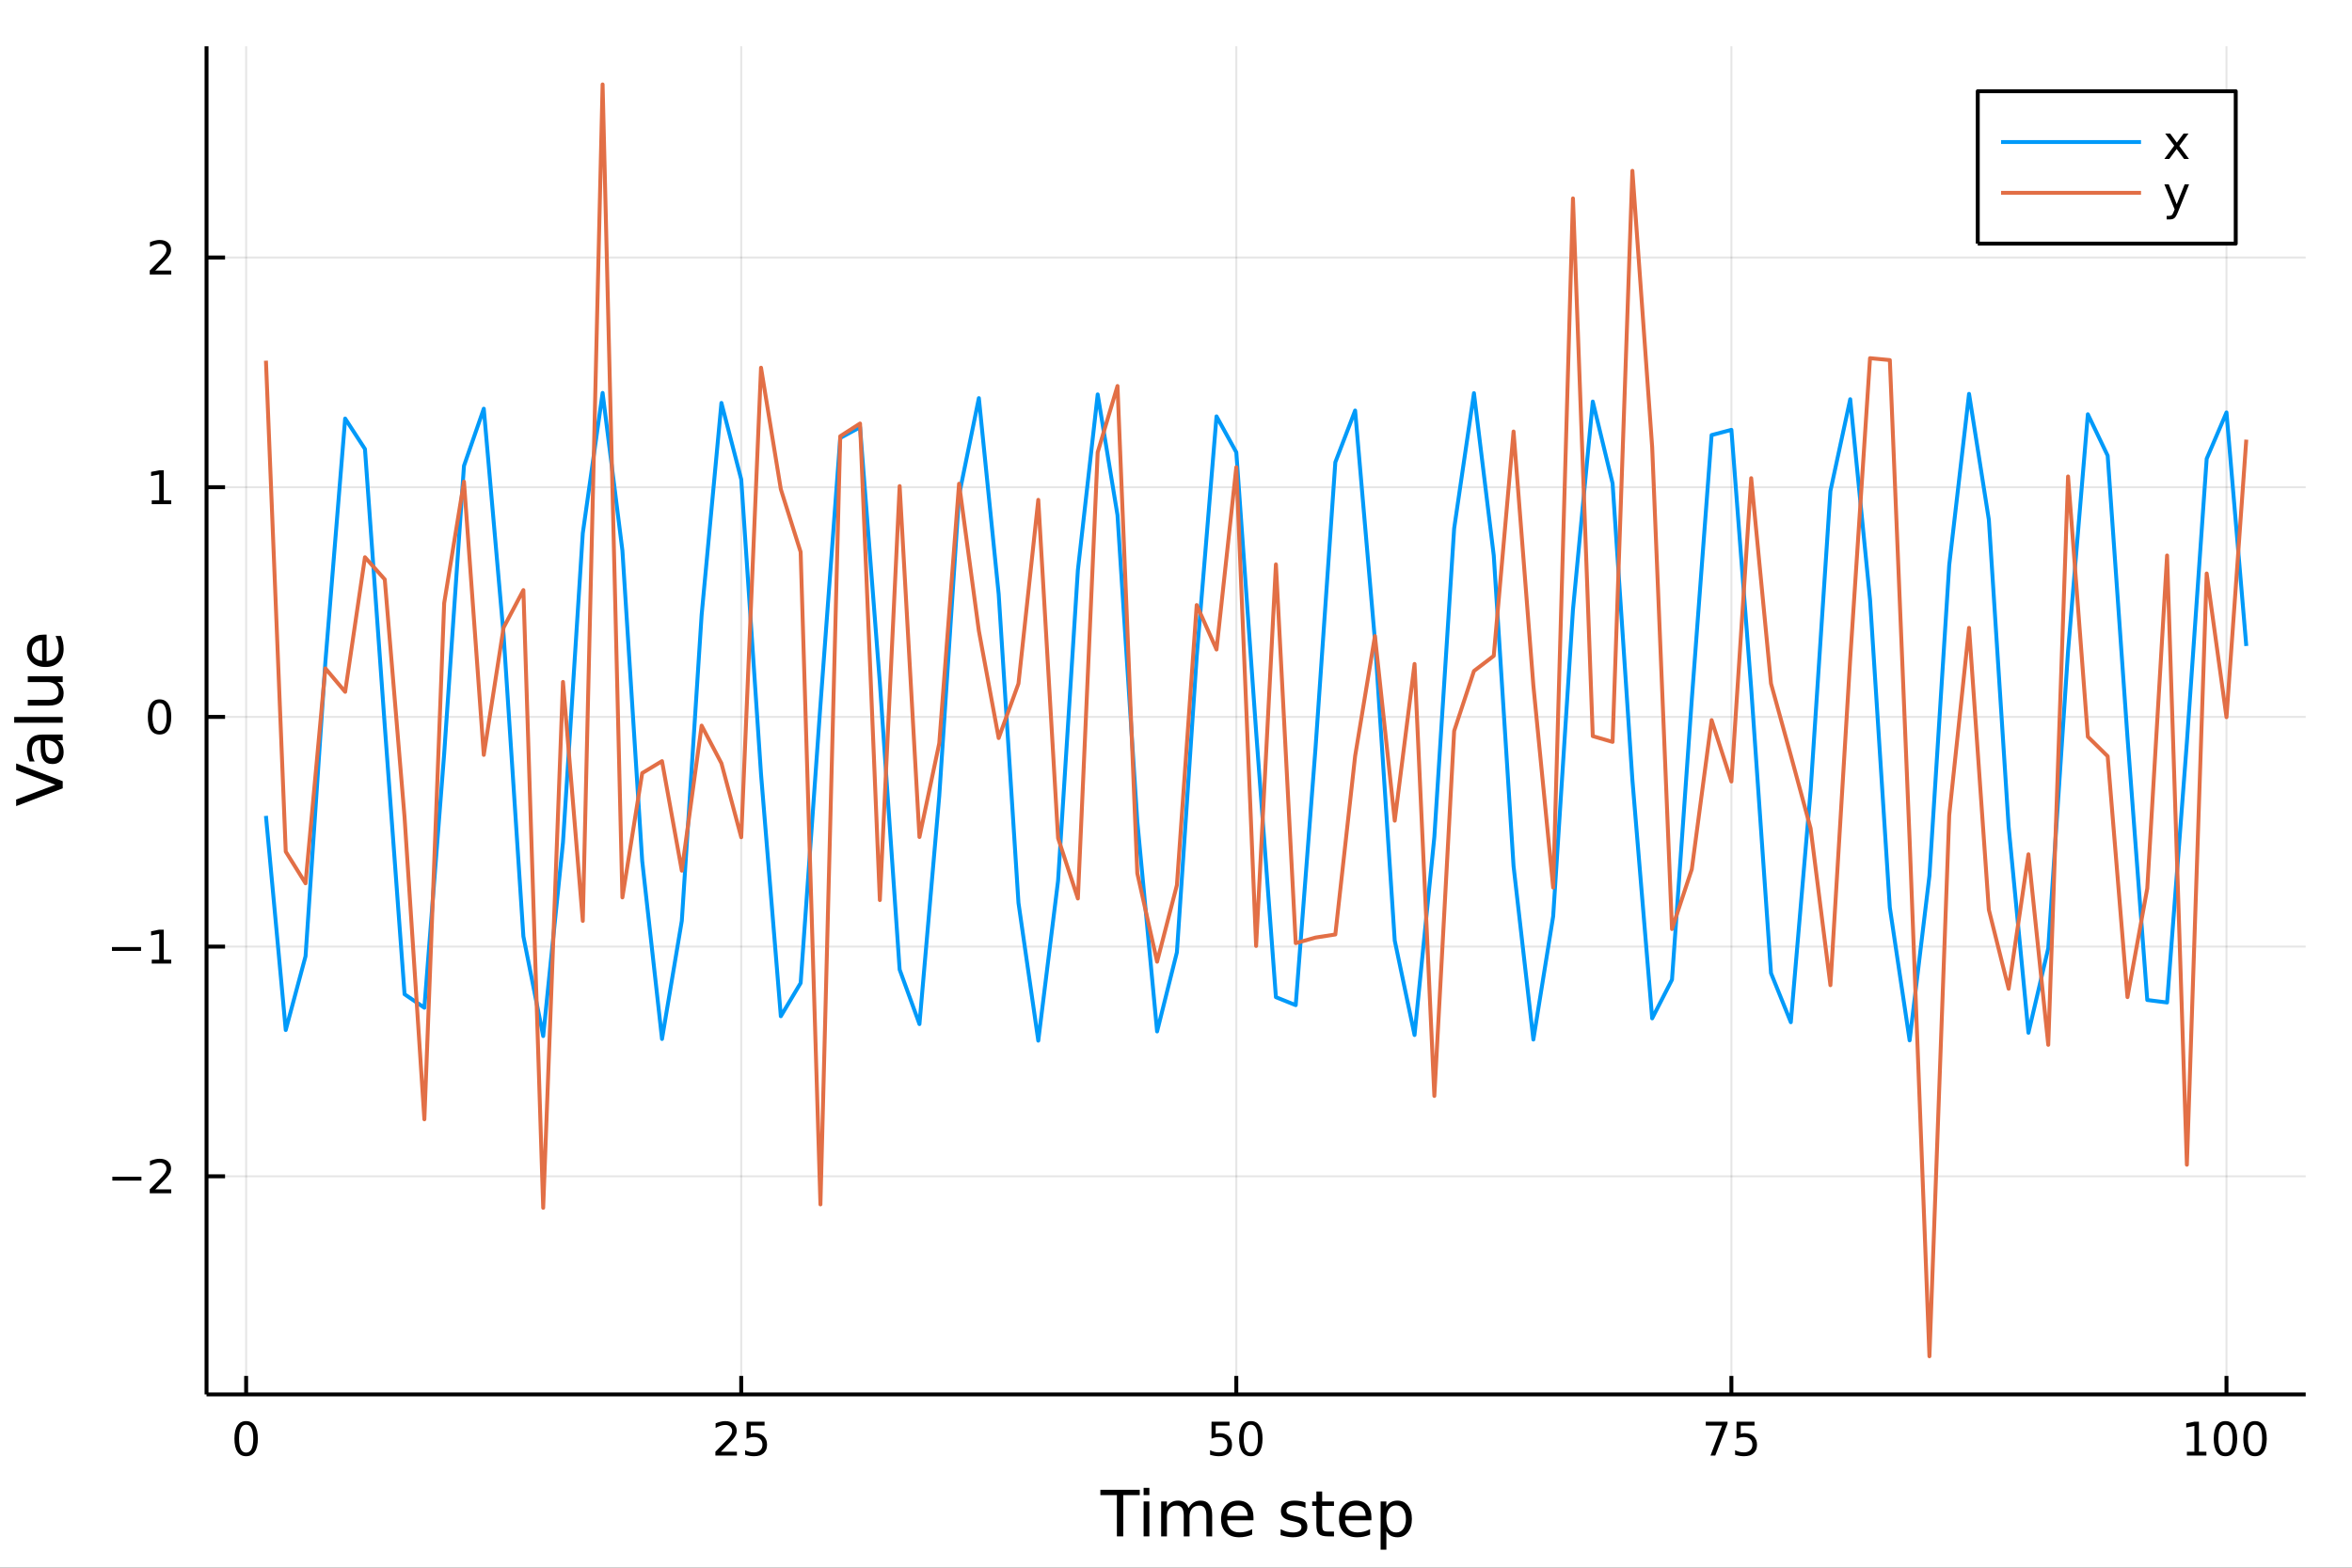 <?xml version="1.0" encoding="utf-8"?>
<svg xmlns="http://www.w3.org/2000/svg" xmlns:xlink="http://www.w3.org/1999/xlink" width="600" height="400" viewBox="0 0 2400 1600">
<rect x="0" y="0" width="2400" height="1600" fill="#333333" stroke="none"/>
<defs>
  <clipPath id="clip800">
    <rect x="0" y="0" width="2400" height="1600"/>
  </clipPath>
</defs>
<path clip-path="url(#clip800)" d="
M0 1600 L2400 1600 L2400 0 L0 0  Z
  " fill="#ffffff" fill-rule="evenodd" fill-opacity="1"/>
<defs>
  <clipPath id="clip801">
    <rect x="480" y="0" width="1681" height="1600"/>
  </clipPath>
</defs>
<path clip-path="url(#clip800)" d="
M210.746 1423.18 L2352.76 1423.18 L2352.76 47.244 L210.746 47.244  Z
  " fill="#ffffff" fill-rule="evenodd" fill-opacity="1"/>
<defs>
  <clipPath id="clip802">
    <rect x="210" y="47" width="2143" height="1377"/>
  </clipPath>
</defs>
<polyline clip-path="url(#clip802)" style="stroke:#000000; stroke-linecap:butt; stroke-linejoin:round; stroke-width:2; stroke-opacity:0.1; fill:none" points="
  251.161,1423.18 251.161,47.244 
  "/>
<polyline clip-path="url(#clip802)" style="stroke:#000000; stroke-linecap:butt; stroke-linejoin:round; stroke-width:2; stroke-opacity:0.1; fill:none" points="
  756.352,1423.18 756.352,47.244 
  "/>
<polyline clip-path="url(#clip802)" style="stroke:#000000; stroke-linecap:butt; stroke-linejoin:round; stroke-width:2; stroke-opacity:0.1; fill:none" points="
  1261.54,1423.18 1261.54,47.244 
  "/>
<polyline clip-path="url(#clip802)" style="stroke:#000000; stroke-linecap:butt; stroke-linejoin:round; stroke-width:2; stroke-opacity:0.1; fill:none" points="
  1766.73,1423.18 1766.73,47.244 
  "/>
<polyline clip-path="url(#clip802)" style="stroke:#000000; stroke-linecap:butt; stroke-linejoin:round; stroke-width:2; stroke-opacity:0.1; fill:none" points="
  2271.93,1423.18 2271.93,47.244 
  "/>
<polyline clip-path="url(#clip800)" style="stroke:#000000; stroke-linecap:butt; stroke-linejoin:round; stroke-width:4; stroke-opacity:1; fill:none" points="
  210.746,1423.18 2352.76,1423.18 
  "/>
<polyline clip-path="url(#clip800)" style="stroke:#000000; stroke-linecap:butt; stroke-linejoin:round; stroke-width:4; stroke-opacity:1; fill:none" points="
  251.161,1423.18 251.161,1404.28 
  "/>
<polyline clip-path="url(#clip800)" style="stroke:#000000; stroke-linecap:butt; stroke-linejoin:round; stroke-width:4; stroke-opacity:1; fill:none" points="
  756.352,1423.18 756.352,1404.28 
  "/>
<polyline clip-path="url(#clip800)" style="stroke:#000000; stroke-linecap:butt; stroke-linejoin:round; stroke-width:4; stroke-opacity:1; fill:none" points="
  1261.54,1423.18 1261.54,1404.28 
  "/>
<polyline clip-path="url(#clip800)" style="stroke:#000000; stroke-linecap:butt; stroke-linejoin:round; stroke-width:4; stroke-opacity:1; fill:none" points="
  1766.73,1423.18 1766.73,1404.28 
  "/>
<polyline clip-path="url(#clip800)" style="stroke:#000000; stroke-linecap:butt; stroke-linejoin:round; stroke-width:4; stroke-opacity:1; fill:none" points="
  2271.93,1423.18 2271.93,1404.28 
  "/>
<path clip-path="url(#clip800)" d="M251.161 1454.1 Q247.55 1454.1 245.721 1457.66 Q243.916 1461.2 243.916 1468.33 Q243.916 1475.44 245.721 1479.01 Q247.55 1482.55 251.161 1482.55 Q254.795 1482.55 256.601 1479.01 Q258.43 1475.44 258.43 1468.33 Q258.43 1461.2 256.601 1457.66 Q254.795 1454.1 251.161 1454.1 M251.161 1450.39 Q256.971 1450.39 260.027 1455 Q263.106 1459.58 263.106 1468.33 Q263.106 1477.06 260.027 1481.67 Q256.971 1486.25 251.161 1486.25 Q245.351 1486.25 242.272 1481.67 Q239.217 1477.06 239.217 1468.33 Q239.217 1459.58 242.272 1455 Q245.351 1450.39 251.161 1450.39 Z" fill="#000000" fill-rule="evenodd" fill-opacity="1" /><path clip-path="url(#clip800)" d="M735.623 1481.64 L751.943 1481.64 L751.943 1485.58 L729.998 1485.58 L729.998 1481.64 Q732.66 1478.89 737.244 1474.26 Q741.85 1469.61 743.031 1468.27 Q745.276 1465.74 746.156 1464.01 Q747.058 1462.25 747.058 1460.56 Q747.058 1457.8 745.114 1456.07 Q743.193 1454.33 740.091 1454.33 Q737.892 1454.33 735.438 1455.09 Q733.007 1455.86 730.23 1457.41 L730.23 1452.69 Q733.054 1451.55 735.507 1450.97 Q737.961 1450.39 739.998 1450.39 Q745.369 1450.39 748.563 1453.08 Q751.757 1455.77 751.757 1460.26 Q751.757 1462.39 750.947 1464.31 Q750.16 1466.2 748.054 1468.8 Q747.475 1469.47 744.373 1472.69 Q741.271 1475.88 735.623 1481.64 Z" fill="#000000" fill-rule="evenodd" fill-opacity="1" /><path clip-path="url(#clip800)" d="M761.804 1451.02 L780.16 1451.02 L780.16 1454.96 L766.086 1454.96 L766.086 1463.43 Q767.105 1463.08 768.123 1462.92 Q769.142 1462.73 770.16 1462.73 Q775.947 1462.73 779.327 1465.9 Q782.706 1469.08 782.706 1474.49 Q782.706 1480.07 779.234 1483.17 Q775.762 1486.25 769.442 1486.25 Q767.267 1486.25 764.998 1485.88 Q762.753 1485.51 760.345 1484.77 L760.345 1480.07 Q762.429 1481.2 764.651 1481.76 Q766.873 1482.32 769.35 1482.32 Q773.354 1482.32 775.692 1480.21 Q778.03 1478.1 778.03 1474.49 Q778.03 1470.88 775.692 1468.77 Q773.354 1466.67 769.35 1466.67 Q767.475 1466.67 765.6 1467.08 Q763.748 1467.5 761.804 1468.38 L761.804 1451.02 Z" fill="#000000" fill-rule="evenodd" fill-opacity="1" /><path clip-path="url(#clip800)" d="M1236.24 1451.02 L1254.6 1451.02 L1254.6 1454.96 L1240.52 1454.96 L1240.52 1463.43 Q1241.54 1463.08 1242.56 1462.92 Q1243.58 1462.73 1244.6 1462.73 Q1250.39 1462.73 1253.77 1465.9 Q1257.15 1469.08 1257.15 1474.49 Q1257.15 1480.07 1253.67 1483.17 Q1250.2 1486.25 1243.88 1486.25 Q1241.71 1486.25 1239.44 1485.88 Q1237.19 1485.51 1234.78 1484.77 L1234.78 1480.07 Q1236.87 1481.2 1239.09 1481.76 Q1241.31 1482.32 1243.79 1482.32 Q1247.79 1482.32 1250.13 1480.21 Q1252.47 1478.1 1252.47 1474.49 Q1252.47 1470.88 1250.13 1468.77 Q1247.79 1466.67 1243.79 1466.67 Q1241.91 1466.67 1240.04 1467.08 Q1238.19 1467.5 1236.24 1468.38 L1236.24 1451.02 Z" fill="#000000" fill-rule="evenodd" fill-opacity="1" /><path clip-path="url(#clip800)" d="M1276.36 1454.1 Q1272.75 1454.1 1270.92 1457.66 Q1269.11 1461.2 1269.11 1468.33 Q1269.11 1475.44 1270.92 1479.01 Q1272.75 1482.55 1276.36 1482.55 Q1279.99 1482.55 1281.8 1479.01 Q1283.63 1475.44 1283.63 1468.33 Q1283.63 1461.2 1281.8 1457.66 Q1279.99 1454.1 1276.36 1454.1 M1276.36 1450.39 Q1282.17 1450.39 1285.22 1455 Q1288.3 1459.58 1288.3 1468.33 Q1288.3 1477.06 1285.22 1481.67 Q1282.17 1486.25 1276.36 1486.25 Q1270.55 1486.25 1267.47 1481.67 Q1264.41 1477.06 1264.41 1468.33 Q1264.41 1459.58 1267.47 1455 Q1270.55 1450.39 1276.36 1450.39 Z" fill="#000000" fill-rule="evenodd" fill-opacity="1" /><path clip-path="url(#clip800)" d="M1740.59 1451.02 L1762.81 1451.02 L1762.81 1453.01 L1750.26 1485.58 L1745.38 1485.58 L1757.19 1454.96 L1740.59 1454.96 L1740.59 1451.02 Z" fill="#000000" fill-rule="evenodd" fill-opacity="1" /><path clip-path="url(#clip800)" d="M1771.98 1451.02 L1790.33 1451.02 L1790.33 1454.96 L1776.26 1454.96 L1776.26 1463.43 Q1777.28 1463.08 1778.3 1462.92 Q1779.32 1462.73 1780.33 1462.73 Q1786.12 1462.73 1789.5 1465.9 Q1792.88 1469.08 1792.88 1474.49 Q1792.88 1480.07 1789.41 1483.17 Q1785.94 1486.25 1779.62 1486.25 Q1777.44 1486.25 1775.17 1485.88 Q1772.93 1485.51 1770.52 1484.77 L1770.52 1480.07 Q1772.6 1481.2 1774.82 1481.76 Q1777.05 1482.32 1779.52 1482.32 Q1783.53 1482.32 1785.87 1480.21 Q1788.2 1478.1 1788.2 1474.49 Q1788.2 1470.88 1785.87 1468.77 Q1783.53 1466.67 1779.52 1466.67 Q1777.65 1466.67 1775.77 1467.08 Q1773.92 1467.5 1771.98 1468.38 L1771.98 1451.02 Z" fill="#000000" fill-rule="evenodd" fill-opacity="1" /><path clip-path="url(#clip800)" d="M2231.53 1481.64 L2239.17 1481.64 L2239.17 1455.28 L2230.86 1456.95 L2230.86 1452.69 L2239.12 1451.02 L2243.8 1451.02 L2243.8 1481.64 L2251.44 1481.64 L2251.44 1485.58 L2231.53 1485.58 L2231.53 1481.64 Z" fill="#000000" fill-rule="evenodd" fill-opacity="1" /><path clip-path="url(#clip800)" d="M2270.88 1454.1 Q2267.27 1454.1 2265.44 1457.66 Q2263.64 1461.2 2263.64 1468.33 Q2263.64 1475.44 2265.44 1479.01 Q2267.27 1482.55 2270.88 1482.55 Q2274.52 1482.55 2276.32 1479.01 Q2278.15 1475.44 2278.15 1468.33 Q2278.15 1461.2 2276.32 1457.66 Q2274.52 1454.1 2270.88 1454.1 M2270.88 1450.39 Q2276.69 1450.39 2279.75 1455 Q2282.83 1459.58 2282.83 1468.33 Q2282.83 1477.06 2279.75 1481.67 Q2276.69 1486.25 2270.88 1486.25 Q2265.07 1486.25 2261.99 1481.67 Q2258.94 1477.06 2258.94 1468.33 Q2258.94 1459.58 2261.99 1455 Q2265.07 1450.39 2270.88 1450.39 Z" fill="#000000" fill-rule="evenodd" fill-opacity="1" /><path clip-path="url(#clip800)" d="M2301.05 1454.1 Q2297.43 1454.1 2295.61 1457.66 Q2293.8 1461.2 2293.8 1468.33 Q2293.8 1475.44 2295.61 1479.01 Q2297.43 1482.55 2301.05 1482.55 Q2304.68 1482.55 2306.49 1479.01 Q2308.31 1475.44 2308.31 1468.33 Q2308.31 1461.2 2306.49 1457.66 Q2304.68 1454.1 2301.05 1454.1 M2301.05 1450.39 Q2306.86 1450.39 2309.91 1455 Q2312.99 1459.58 2312.99 1468.33 Q2312.99 1477.06 2309.91 1481.67 Q2306.86 1486.25 2301.05 1486.25 Q2295.24 1486.25 2292.16 1481.67 Q2289.1 1477.06 2289.1 1468.33 Q2289.1 1459.58 2292.16 1455 Q2295.24 1450.39 2301.05 1450.39 Z" fill="#000000" fill-rule="evenodd" fill-opacity="1" /><path clip-path="url(#clip800)" d="M1122.82 1520.52 L1163.01 1520.52 L1163.01 1525.93 L1146.15 1525.93 L1146.15 1568.04 L1139.68 1568.04 L1139.68 1525.93 L1122.82 1525.93 L1122.82 1520.52 Z" fill="#000000" fill-rule="evenodd" fill-opacity="1" /><path clip-path="url(#clip800)" d="M1166.96 1532.4 L1172.82 1532.4 L1172.82 1568.04 L1166.96 1568.04 L1166.96 1532.4 M1166.96 1518.52 L1172.82 1518.52 L1172.82 1525.93 L1166.96 1525.93 L1166.96 1518.52 Z" fill="#000000" fill-rule="evenodd" fill-opacity="1" /><path clip-path="url(#clip800)" d="M1212.83 1539.24 Q1215.02 1535.29 1218.08 1533.41 Q1221.13 1531.54 1225.27 1531.54 Q1230.84 1531.54 1233.86 1535.45 Q1236.89 1539.33 1236.89 1546.53 L1236.89 1568.04 L1231 1568.04 L1231 1546.72 Q1231 1541.59 1229.19 1539.11 Q1227.37 1536.63 1223.65 1536.63 Q1219.1 1536.63 1216.45 1539.65 Q1213.81 1542.68 1213.81 1547.9 L1213.81 1568.04 L1207.92 1568.04 L1207.92 1546.72 Q1207.92 1541.56 1206.11 1539.11 Q1204.3 1536.63 1200.51 1536.63 Q1196.02 1536.63 1193.38 1539.68 Q1190.74 1542.71 1190.74 1547.9 L1190.74 1568.04 L1184.85 1568.04 L1184.85 1532.4 L1190.74 1532.4 L1190.74 1537.93 Q1192.74 1534.66 1195.54 1533.1 Q1198.34 1531.54 1202.2 1531.54 Q1206.08 1531.54 1208.78 1533.51 Q1211.52 1535.48 1212.83 1539.24 Z" fill="#000000" fill-rule="evenodd" fill-opacity="1" /><path clip-path="url(#clip800)" d="M1279.06 1548.76 L1279.06 1551.62 L1252.13 1551.62 Q1252.52 1557.67 1255.76 1560.85 Q1259.04 1564 1264.87 1564 Q1268.24 1564 1271.39 1563.17 Q1274.57 1562.35 1277.69 1560.69 L1277.69 1566.23 Q1274.54 1567.57 1271.23 1568.27 Q1267.92 1568.97 1264.52 1568.97 Q1255.99 1568.97 1250.99 1564 Q1246.02 1559.04 1246.02 1550.57 Q1246.02 1541.82 1250.73 1536.69 Q1255.48 1531.54 1263.5 1531.54 Q1270.69 1531.54 1274.86 1536.18 Q1279.06 1540.8 1279.06 1548.76 M1273.2 1547.04 Q1273.14 1542.23 1270.5 1539.37 Q1267.89 1536.5 1263.56 1536.5 Q1258.66 1536.5 1255.7 1539.27 Q1252.77 1542.04 1252.33 1547.07 L1273.2 1547.04 Z" fill="#000000" fill-rule="evenodd" fill-opacity="1" /><path clip-path="url(#clip800)" d="M1332.12 1533.45 L1332.12 1538.98 Q1329.64 1537.71 1326.96 1537.07 Q1324.29 1536.44 1321.43 1536.44 Q1317.06 1536.44 1314.87 1537.77 Q1312.7 1539.11 1312.7 1541.79 Q1312.7 1543.82 1314.26 1545 Q1315.82 1546.15 1320.53 1547.2 L1322.54 1547.64 Q1328.78 1548.98 1331.39 1551.43 Q1334.03 1553.85 1334.03 1558.21 Q1334.03 1563.17 1330.08 1566.07 Q1326.17 1568.97 1319.29 1568.97 Q1316.43 1568.97 1313.31 1568.39 Q1310.22 1567.85 1306.78 1566.74 L1306.78 1560.69 Q1310.03 1562.38 1313.18 1563.24 Q1316.33 1564.07 1319.42 1564.07 Q1323.56 1564.07 1325.79 1562.66 Q1328.01 1561.23 1328.01 1558.65 Q1328.01 1556.27 1326.39 1554.99 Q1324.8 1553.72 1319.36 1552.54 L1317.32 1552.07 Q1311.88 1550.92 1309.46 1548.56 Q1307.04 1546.18 1307.04 1542.04 Q1307.04 1537.01 1310.6 1534.27 Q1314.17 1531.54 1320.72 1531.54 Q1323.97 1531.54 1326.84 1532.01 Q1329.7 1532.49 1332.12 1533.45 Z" fill="#000000" fill-rule="evenodd" fill-opacity="1" /><path clip-path="url(#clip800)" d="M1349.15 1522.27 L1349.15 1532.4 L1361.21 1532.4 L1361.21 1536.95 L1349.15 1536.95 L1349.15 1556.3 Q1349.15 1560.66 1350.33 1561.9 Q1351.53 1563.14 1355.2 1563.14 L1361.21 1563.14 L1361.21 1568.04 L1355.2 1568.04 Q1348.42 1568.04 1345.84 1565.53 Q1343.26 1562.98 1343.26 1556.3 L1343.26 1536.95 L1338.96 1536.95 L1338.96 1532.4 L1343.26 1532.4 L1343.26 1522.27 L1349.15 1522.27 Z" fill="#000000" fill-rule="evenodd" fill-opacity="1" /><path clip-path="url(#clip800)" d="M1399.41 1548.76 L1399.41 1551.62 L1372.48 1551.62 Q1372.86 1557.67 1376.11 1560.85 Q1379.38 1564 1385.21 1564 Q1388.58 1564 1391.73 1563.17 Q1394.92 1562.35 1398.04 1560.69 L1398.04 1566.23 Q1394.89 1567.57 1391.58 1568.27 Q1388.27 1568.97 1384.86 1568.97 Q1376.33 1568.97 1371.33 1564 Q1366.37 1559.04 1366.37 1550.57 Q1366.37 1541.82 1371.08 1536.69 Q1375.82 1531.54 1383.84 1531.54 Q1391.03 1531.54 1395.2 1536.18 Q1399.41 1540.8 1399.41 1548.76 M1393.55 1547.04 Q1393.48 1542.23 1390.84 1539.37 Q1388.23 1536.5 1383.9 1536.5 Q1379 1536.5 1376.04 1539.27 Q1373.11 1542.04 1372.67 1547.07 L1393.55 1547.04 Z" fill="#000000" fill-rule="evenodd" fill-opacity="1" /><path clip-path="url(#clip800)" d="M1414.68 1562.7 L1414.68 1581.6 L1408.79 1581.6 L1408.79 1532.4 L1414.68 1532.4 L1414.68 1537.81 Q1416.53 1534.62 1419.33 1533.1 Q1422.16 1531.54 1426.08 1531.54 Q1432.57 1531.54 1436.61 1536.69 Q1440.69 1541.85 1440.69 1550.25 Q1440.69 1558.65 1436.61 1563.81 Q1432.57 1568.97 1426.08 1568.97 Q1422.16 1568.97 1419.33 1567.44 Q1416.53 1565.88 1414.68 1562.7 M1434.61 1550.25 Q1434.61 1543.79 1431.93 1540.13 Q1429.29 1536.44 1424.65 1536.44 Q1420 1536.44 1417.32 1540.13 Q1414.68 1543.79 1414.68 1550.25 Q1414.68 1556.71 1417.32 1560.4 Q1420 1564.07 1424.65 1564.07 Q1429.29 1564.07 1431.93 1560.4 Q1434.61 1556.71 1434.61 1550.25 Z" fill="#000000" fill-rule="evenodd" fill-opacity="1" /><polyline clip-path="url(#clip802)" style="stroke:#000000; stroke-linecap:butt; stroke-linejoin:round; stroke-width:2; stroke-opacity:0.1; fill:none" points="
  210.746,1200.55 2352.76,1200.55 
  "/>
<polyline clip-path="url(#clip802)" style="stroke:#000000; stroke-linecap:butt; stroke-linejoin:round; stroke-width:2; stroke-opacity:0.1; fill:none" points="
  210.746,966.116 2352.76,966.116 
  "/>
<polyline clip-path="url(#clip802)" style="stroke:#000000; stroke-linecap:butt; stroke-linejoin:round; stroke-width:2; stroke-opacity:0.1; fill:none" points="
  210.746,731.683 2352.76,731.683 
  "/>
<polyline clip-path="url(#clip802)" style="stroke:#000000; stroke-linecap:butt; stroke-linejoin:round; stroke-width:2; stroke-opacity:0.1; fill:none" points="
  210.746,497.251 2352.76,497.251 
  "/>
<polyline clip-path="url(#clip802)" style="stroke:#000000; stroke-linecap:butt; stroke-linejoin:round; stroke-width:2; stroke-opacity:0.1; fill:none" points="
  210.746,262.819 2352.76,262.819 
  "/>
<polyline clip-path="url(#clip800)" style="stroke:#000000; stroke-linecap:butt; stroke-linejoin:round; stroke-width:4; stroke-opacity:1; fill:none" points="
  210.746,1423.18 210.746,47.244 
  "/>
<polyline clip-path="url(#clip800)" style="stroke:#000000; stroke-linecap:butt; stroke-linejoin:round; stroke-width:4; stroke-opacity:1; fill:none" points="
  210.746,1200.55 229.644,1200.55 
  "/>
<polyline clip-path="url(#clip800)" style="stroke:#000000; stroke-linecap:butt; stroke-linejoin:round; stroke-width:4; stroke-opacity:1; fill:none" points="
  210.746,966.116 229.644,966.116 
  "/>
<polyline clip-path="url(#clip800)" style="stroke:#000000; stroke-linecap:butt; stroke-linejoin:round; stroke-width:4; stroke-opacity:1; fill:none" points="
  210.746,731.683 229.644,731.683 
  "/>
<polyline clip-path="url(#clip800)" style="stroke:#000000; stroke-linecap:butt; stroke-linejoin:round; stroke-width:4; stroke-opacity:1; fill:none" points="
  210.746,497.251 229.644,497.251 
  "/>
<polyline clip-path="url(#clip800)" style="stroke:#000000; stroke-linecap:butt; stroke-linejoin:round; stroke-width:4; stroke-opacity:1; fill:none" points="
  210.746,262.819 229.644,262.819 
  "/>
<path clip-path="url(#clip800)" d="M114.631 1201 L144.306 1201 L144.306 1204.93 L114.631 1204.93 L114.631 1201 Z" fill="#000000" fill-rule="evenodd" fill-opacity="1" /><path clip-path="url(#clip800)" d="M158.427 1213.89 L174.746 1213.89 L174.746 1217.83 L152.802 1217.83 L152.802 1213.89 Q155.464 1211.14 160.047 1206.51 Q164.653 1201.86 165.834 1200.51 Q168.079 1197.99 168.959 1196.25 Q169.862 1194.49 169.862 1192.8 Q169.862 1190.05 167.917 1188.31 Q165.996 1186.58 162.894 1186.58 Q160.695 1186.58 158.241 1187.34 Q155.811 1188.11 153.033 1189.66 L153.033 1184.93 Q155.857 1183.8 158.311 1183.22 Q160.765 1182.64 162.802 1182.64 Q168.172 1182.64 171.366 1185.33 Q174.561 1188.01 174.561 1192.5 Q174.561 1194.63 173.751 1196.55 Q172.964 1198.45 170.857 1201.05 Q170.278 1201.72 167.177 1204.93 Q164.075 1208.13 158.427 1213.89 Z" fill="#000000" fill-rule="evenodd" fill-opacity="1" /><path clip-path="url(#clip800)" d="M114.26 966.567 L143.936 966.567 L143.936 970.502 L114.26 970.502 L114.26 966.567 Z" fill="#000000" fill-rule="evenodd" fill-opacity="1" /><path clip-path="url(#clip800)" d="M154.839 979.46 L162.477 979.46 L162.477 953.095 L154.167 954.761 L154.167 950.502 L162.431 948.836 L167.107 948.836 L167.107 979.46 L174.746 979.46 L174.746 983.396 L154.839 983.396 L154.839 979.46 Z" fill="#000000" fill-rule="evenodd" fill-opacity="1" /><path clip-path="url(#clip800)" d="M162.802 717.482 Q159.19 717.482 157.362 721.047 Q155.556 724.588 155.556 731.718 Q155.556 738.824 157.362 742.389 Q159.19 745.931 162.802 745.931 Q166.436 745.931 168.241 742.389 Q170.07 738.824 170.07 731.718 Q170.07 724.588 168.241 721.047 Q166.436 717.482 162.802 717.482 M162.802 713.778 Q168.612 713.778 171.667 718.385 Q174.746 722.968 174.746 731.718 Q174.746 740.445 171.667 745.051 Q168.612 749.635 162.802 749.635 Q156.991 749.635 153.913 745.051 Q150.857 740.445 150.857 731.718 Q150.857 722.968 153.913 718.385 Q156.991 713.778 162.802 713.778 Z" fill="#000000" fill-rule="evenodd" fill-opacity="1" /><path clip-path="url(#clip800)" d="M154.839 510.596 L162.477 510.596 L162.477 484.23 L154.167 485.897 L154.167 481.638 L162.431 479.971 L167.107 479.971 L167.107 510.596 L174.746 510.596 L174.746 514.531 L154.839 514.531 L154.839 510.596 Z" fill="#000000" fill-rule="evenodd" fill-opacity="1" /><path clip-path="url(#clip800)" d="M158.427 276.164 L174.746 276.164 L174.746 280.099 L152.802 280.099 L152.802 276.164 Q155.464 273.409 160.047 268.779 Q164.653 264.127 165.834 262.784 Q168.079 260.261 168.959 258.525 Q169.862 256.766 169.862 255.076 Q169.862 252.321 167.917 250.585 Q165.996 248.849 162.894 248.849 Q160.695 248.849 158.241 249.613 Q155.811 250.377 153.033 251.928 L153.033 247.205 Q155.857 246.071 158.311 245.492 Q160.765 244.914 162.802 244.914 Q168.172 244.914 171.366 247.599 Q174.561 250.284 174.561 254.775 Q174.561 256.904 173.751 258.826 Q172.964 260.724 170.857 263.316 Q170.278 263.988 167.177 267.205 Q164.075 270.4 158.427 276.164 Z" fill="#000000" fill-rule="evenodd" fill-opacity="1" /><path clip-path="url(#clip800)" d="M64.004 804.582 L16.484 822.725 L16.484 816.009 L56.493 800.954 L16.484 785.867 L16.484 779.183 L64.004 797.294 L64.004 804.582 Z" fill="#000000" fill-rule="evenodd" fill-opacity="1" /><path clip-path="url(#clip800)" d="M46.085 761.359 Q46.085 768.457 47.708 771.194 Q49.331 773.931 53.246 773.931 Q56.365 773.931 58.211 771.894 Q60.026 769.825 60.026 766.293 Q60.026 761.423 56.588 758.495 Q53.119 755.534 47.39 755.534 L46.085 755.534 L46.085 761.359 M43.666 749.678 L64.004 749.678 L64.004 755.534 L58.593 755.534 Q61.84 757.54 63.399 760.532 Q64.927 763.523 64.927 767.852 Q64.927 773.327 61.872 776.573 Q58.784 779.788 53.628 779.788 Q47.612 779.788 44.557 775.777 Q41.501 771.735 41.501 763.746 L41.501 755.534 L40.928 755.534 Q36.886 755.534 34.69 758.208 Q32.462 760.85 32.462 765.656 Q32.462 768.711 33.194 771.608 Q33.926 774.504 35.39 777.178 L29.98 777.178 Q28.738 773.963 28.133 770.939 Q27.497 767.916 27.497 765.051 Q27.497 757.317 31.507 753.497 Q35.518 749.678 43.666 749.678 Z" fill="#000000" fill-rule="evenodd" fill-opacity="1" /><path clip-path="url(#clip800)" d="M14.479 737.615 L14.479 731.759 L64.004 731.759 L64.004 737.615 L14.479 737.615 Z" fill="#000000" fill-rule="evenodd" fill-opacity="1" /><path clip-path="url(#clip800)" d="M49.936 720.109 L28.356 720.109 L28.356 714.253 L49.713 714.253 Q54.774 714.253 57.32 712.28 Q59.835 710.306 59.835 706.359 Q59.835 701.617 56.811 698.88 Q53.787 696.111 48.567 696.111 L28.356 696.111 L28.356 690.254 L64.004 690.254 L64.004 696.111 L58.53 696.111 Q61.776 698.243 63.368 701.076 Q64.927 703.877 64.927 707.601 Q64.927 713.744 61.108 716.926 Q57.288 720.109 49.936 720.109 M27.497 705.373 L27.497 705.373 Z" fill="#000000" fill-rule="evenodd" fill-opacity="1" /><path clip-path="url(#clip800)" d="M44.716 647.699 L47.581 647.699 L47.581 674.626 Q53.628 674.244 56.811 670.998 Q59.962 667.72 59.962 661.895 Q59.962 658.521 59.134 655.37 Q58.307 652.187 56.652 649.068 L62.19 649.068 Q63.527 652.219 64.227 655.529 Q64.927 658.839 64.927 662.245 Q64.927 670.775 59.962 675.772 Q54.997 680.737 46.53 680.737 Q37.777 680.737 32.653 676.027 Q27.497 671.284 27.497 663.264 Q27.497 656.07 32.144 651.901 Q36.759 647.699 44.716 647.699 M42.997 653.556 Q38.191 653.62 35.327 656.261 Q32.462 658.871 32.462 663.2 Q32.462 668.102 35.231 671.062 Q38 673.99 43.029 674.435 L42.997 653.556 Z" fill="#000000" fill-rule="evenodd" fill-opacity="1" /><polyline clip-path="url(#clip802)" style="stroke:#009af9; stroke-linecap:butt; stroke-linejoin:round; stroke-width:4; stroke-opacity:1; fill:none" points="
  271.369,832.7 291.577,1051.25 311.784,975.922 331.992,675.98 352.199,427.186 372.407,458.279 392.615,740.673 412.822,1014.74 433.03,1028.5 453.238,769.302 
  473.445,475.456 493.653,417.119 513.861,647.925 534.068,955.673 554.276,1057.42 574.483,859.621 594.691,544.131 614.899,401.01 635.106,561.843 655.314,878.761 
  675.522,1060.39 695.729,939.742 715.937,627.74 736.145,411.237 756.352,489.285 776.56,790.127 796.768,1037.17 816.975,1003.28 837.183,719.624 857.39,446.985 
  877.598,436.03 897.806,696.832 918.013,989.61 938.221,1045.19 958.429,812.463 978.636,505.406 998.844,406.322 1019.05,606.308 1039.26,921.497 1059.47,1062.11 
  1079.67,898.861 1099.88,581.847 1120.09,402.525 1140.3,525.765 1160.51,838.259 1180.71,1052.7 1200.92,971.936 1221.13,670.217 1241.34,424.944 1261.54,461.62 
  1281.75,746.525 1301.96,1017.72 1322.17,1025.87 1342.37,763.479 1362.58,471.792 1382.79,418.982 1403,653.603 1423.2,959.945 1443.41,1056.36 1463.62,854.202 
  1483.83,539.336 1504.03,401.248 1524.24,566.895 1544.45,883.982 1564.66,1060.98 1584.87,935.159 1605.07,622.197 1625.28,409.831 1645.49,493.308 1665.7,795.881 
  1685.9,1039.36 1706.11,999.902 1726.32,713.775 1746.53,444.047 1766.73,438.705 1786.94,702.66 1807.15,993.234 1827.36,1043.27 1847.56,806.773 1867.77,501.17 
  1887.98,407.434 1908.19,611.746 1928.4,926.262 1948.6,1061.82 1968.81,893.783 1989.02,576.649 2009.23,401.987 2029.43,530.38 2049.64,843.785 2069.85,1054.06 
  2090.06,967.876 2110.26,664.473 2130.47,422.798 2150.68,465.045 2170.89,752.372 2191.09,1020.61 2211.3,1023.15 2231.51,757.646 2251.72,468.209 2271.93,420.943 
  2292.13,659.305 
  "/>
<polyline clip-path="url(#clip802)" style="stroke:#e26f46; stroke-linecap:butt; stroke-linejoin:round; stroke-width:4; stroke-opacity:1; fill:none" points="
  271.369,368.121 291.577,869.157 311.784,901.527 331.992,682.12 352.199,706.084 372.407,568.708 392.615,591.349 412.822,834.184 433.03,1142.38 453.238,615.558 
  473.445,491.603 493.653,770.455 513.861,640.504 534.068,602.259 554.276,1232.7 574.483,695.976 594.691,939.891 614.899,86.186 635.106,915.906 655.314,789.029 
  675.522,776.809 695.729,888.661 715.937,740.556 736.145,778.976 756.352,854.547 776.56,375.282 796.768,499.333 816.975,563.372 837.183,1229.22 857.39,445.216 
  877.598,432.239 897.806,918.629 918.013,496.106 938.221,854.281 958.429,758.583 978.636,493.696 998.844,643.881 1019.05,753.268 1039.26,697.678 1059.47,510.147 
  1079.67,855.404 1099.88,917.036 1120.09,461.591 1140.3,393.966 1160.51,891.308 1180.71,981.535 1200.92,903.377 1221.13,617.517 1241.34,662.906 1261.54,476.825 
  1281.75,965.46 1301.96,576.054 1322.17,962.589 1342.37,956.887 1362.58,953.745 1382.79,771.615 1403,649.129 1423.2,837.592 1443.41,677.648 1463.62,1118.5 
  1483.83,746.066 1504.03,684.831 1524.24,669.397 1544.45,440.413 1564.66,699.581 1584.87,905.838 1605.07,202.514 1625.28,751.313 1645.49,757.191 1665.7,174.355 
  1685.9,456.433 1706.11,948.192 1726.32,887.142 1746.53,734.947 1766.73,797.608 1786.94,488.046 1807.15,697.642 1827.36,770.942 1847.56,845.444 1867.77,1005.5 
  1887.98,672.248 1908.19,365.568 1928.4,367.494 1948.6,857.485 1968.81,1384.24 1989.02,831.948 2009.23,640.804 2029.43,928.456 2049.64,1009.15 2069.85,871.916 
  2090.06,1066.35 2110.26,486.293 2130.47,751.925 2150.68,771.867 2170.89,1017.67 2191.09,906.7 2211.3,566.916 2231.51,1188.74 2251.72,585.315 2271.93,731.971 
  2292.13,448.705 
  "/>
<path clip-path="url(#clip800)" d="
M2018.12 248.629 L2281.36 248.629 L2281.36 93.109 L2018.12 93.109  Z
  " fill="#ffffff" fill-rule="evenodd" fill-opacity="1"/>
<polyline clip-path="url(#clip800)" style="stroke:#000000; stroke-linecap:butt; stroke-linejoin:round; stroke-width:4; stroke-opacity:1; fill:none" points="
  2018.12,248.629 2281.36,248.629 2281.36,93.109 2018.12,93.109 2018.12,248.629 
  "/>
<polyline clip-path="url(#clip800)" style="stroke:#009af9; stroke-linecap:butt; stroke-linejoin:round; stroke-width:4; stroke-opacity:1; fill:none" points="
  2041.92,144.949 2184.72,144.949 
  "/>
<path clip-path="url(#clip800)" d="M2233.18 136.303 L2223.8 148.919 L2233.66 162.229 L2228.64 162.229 L2221.09 152.043 L2213.55 162.229 L2208.52 162.229 L2218.59 148.664 L2209.38 136.303 L2214.4 136.303 L2221.28 145.539 L2228.15 136.303 L2233.18 136.303 Z" fill="#000000" fill-rule="evenodd" fill-opacity="1" /><polyline clip-path="url(#clip800)" style="stroke:#e26f46; stroke-linecap:butt; stroke-linejoin:round; stroke-width:4; stroke-opacity:1; fill:none" points="
  2041.92,196.789 2184.72,196.789 
  "/>
<path clip-path="url(#clip800)" d="M2222.37 216.476 Q2220.56 221.106 2218.85 222.518 Q2217.14 223.93 2214.26 223.93 L2210.86 223.93 L2210.86 220.365 L2213.36 220.365 Q2215.12 220.365 2216.09 219.532 Q2217.07 218.698 2218.25 215.596 L2219.01 213.652 L2208.52 188.143 L2213.04 188.143 L2221.14 208.421 L2229.24 188.143 L2233.76 188.143 L2222.37 216.476 Z" fill="#000000" fill-rule="evenodd" fill-opacity="1" /></svg>

